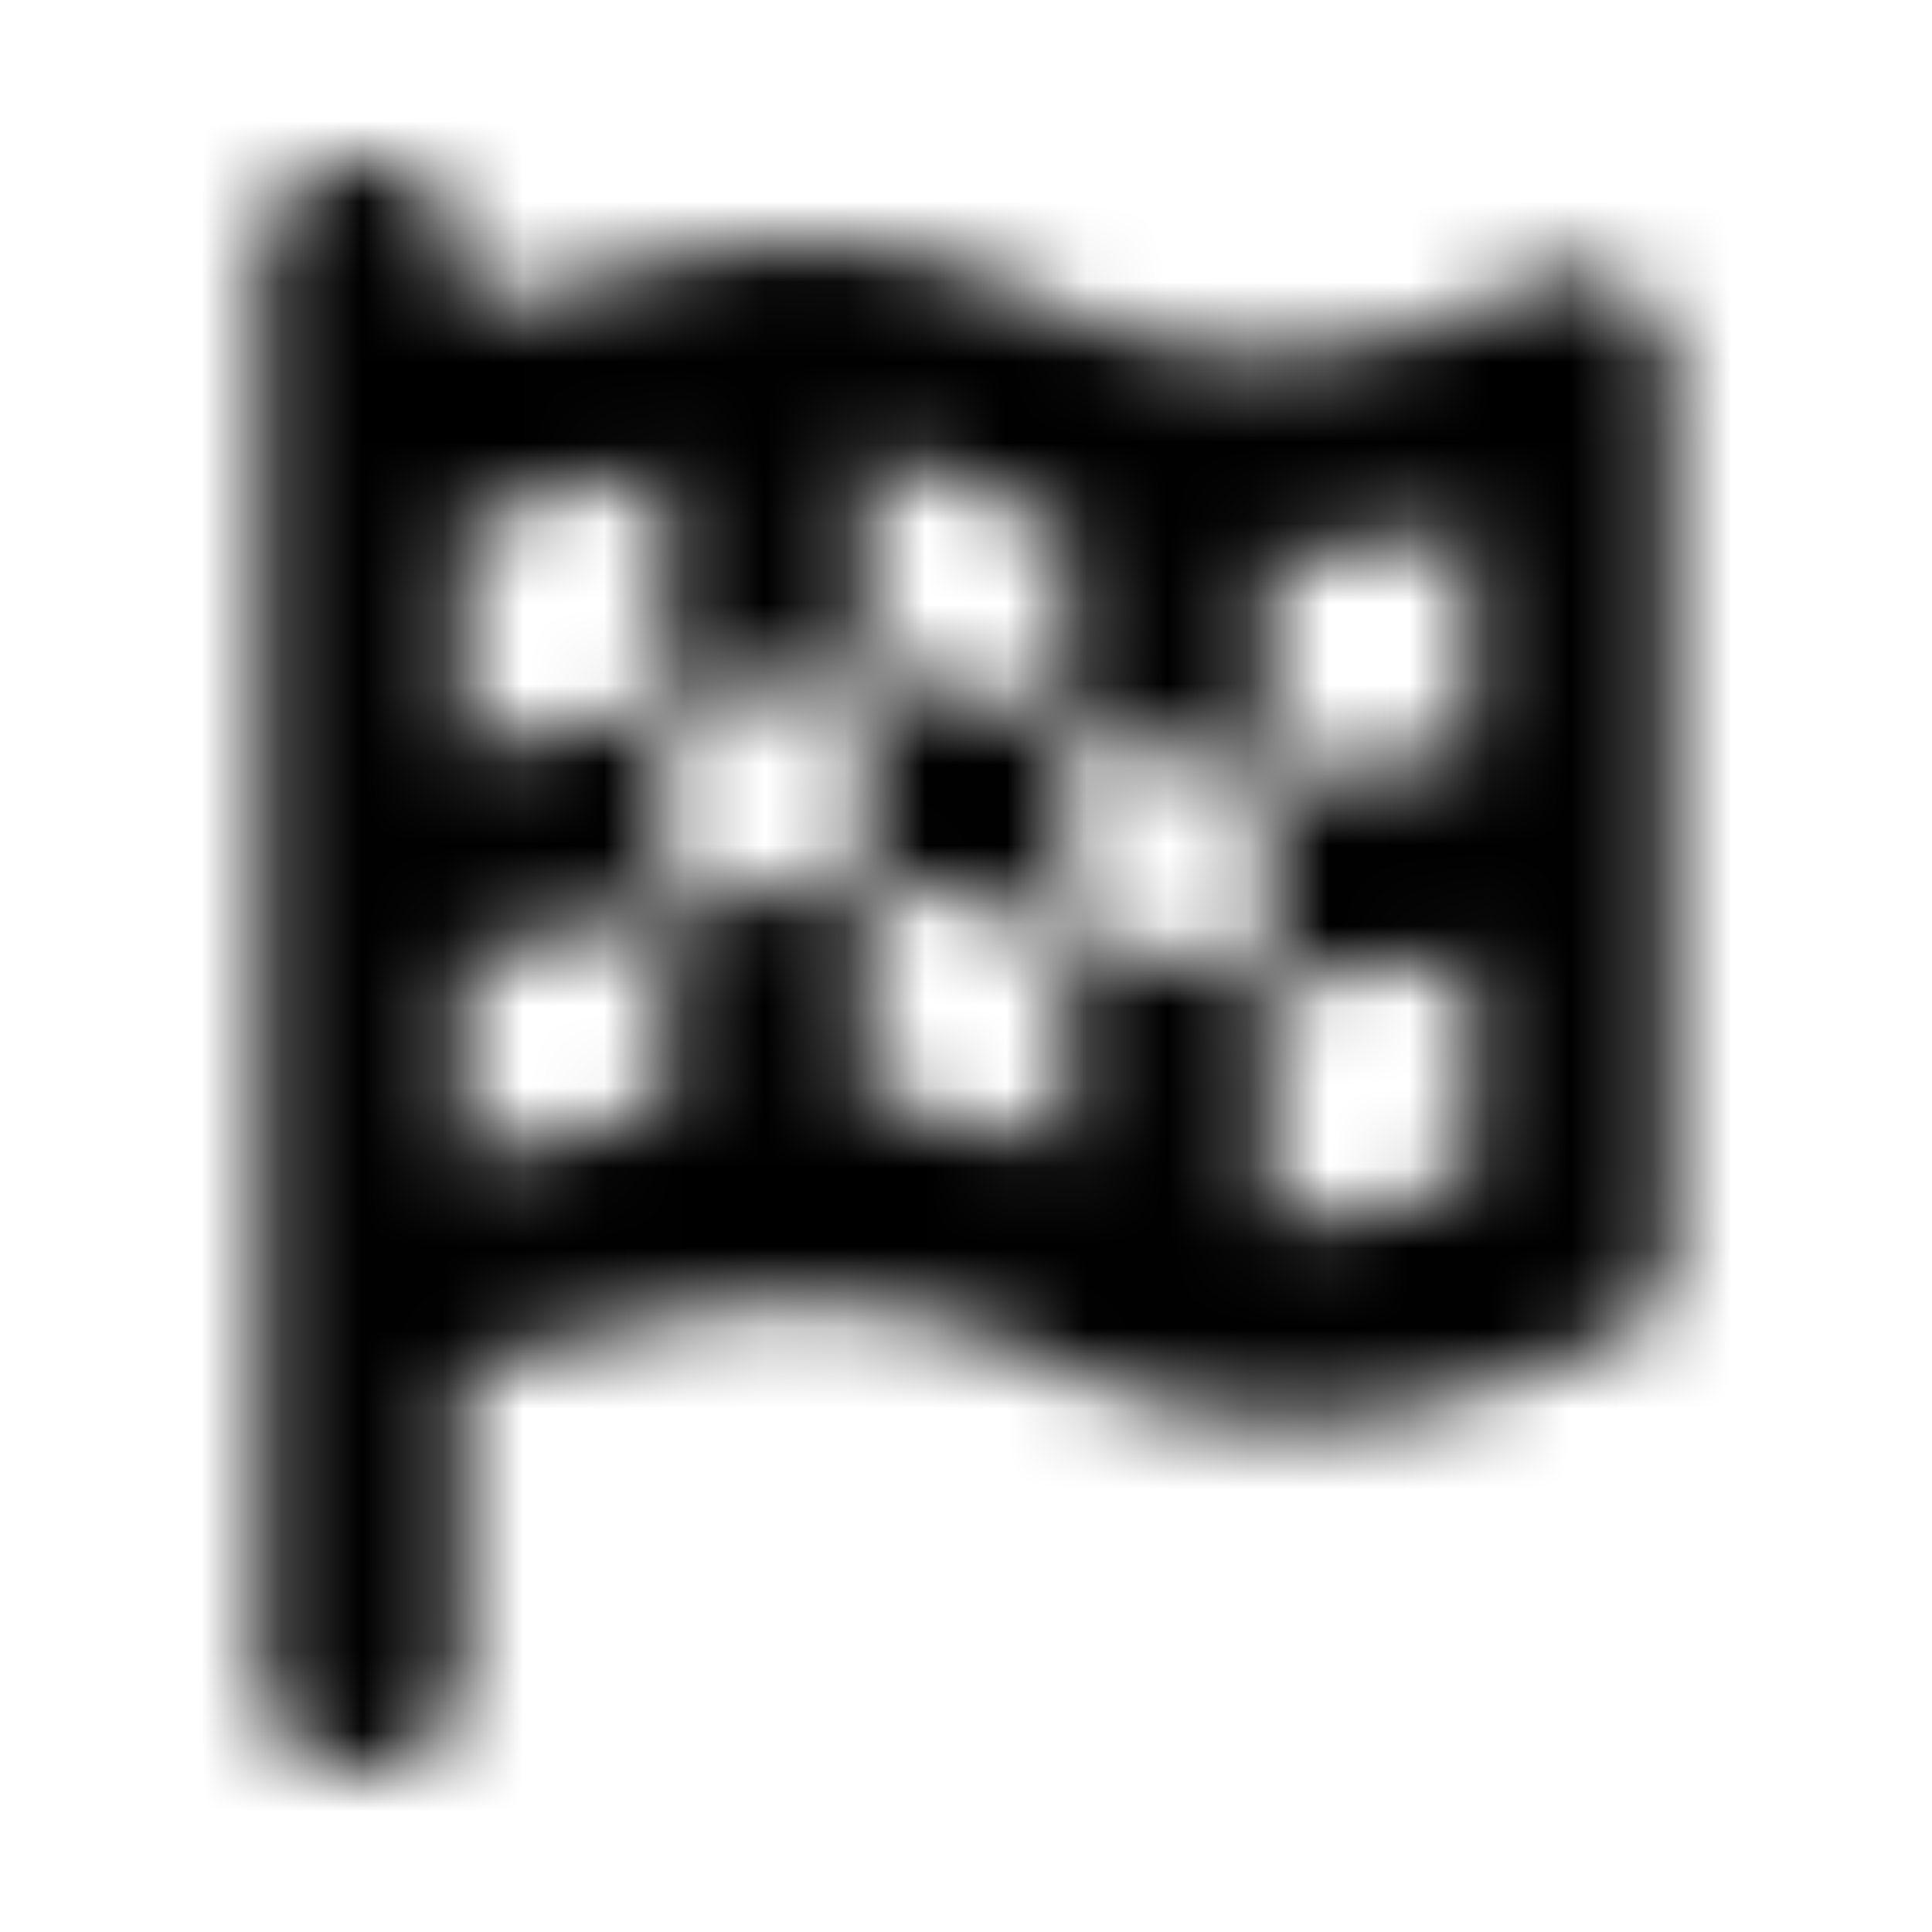 <svg xmlns="http://www.w3.org/2000/svg" width="24" height="24" fill="currentColor" class="icon-flag-checkered-solid" viewBox="0 0 24 24">
  <mask id="a" width="18" height="20" x="3" y="2" maskUnits="userSpaceOnUse" style="mask-type:alpha">
    <path d="M4.5 2c.664 0 1.25.586 1.25 1.25v.625l2.695-.664c1.485-.352 3.047-.195 4.414.508a6.45 6.45 0 0 0 5.743 0l.39-.196c.781-.39 1.758.196 1.758 1.094v10.899c0 .547-.352 1.015-.82 1.172l-1.367.507c-1.797.703-3.829.586-5.547-.273a6.95 6.95 0 0 0-4.766-.547L5.75 17v3.75c0 .703-.586 1.25-1.25 1.25-.703 0-1.25-.547-1.25-1.25V3.25C3.25 2.586 3.797 2 4.5 2m1.25 7.344 2.5-.547v2.539l-2.5.547v2.539l1.875-.469c.195-.039.39-.078.625-.117v-2.5l1.484-.313c.352-.078.664-.117 1.016-.078v-2.5c.508 0 1.055.078 1.563.235l.937.273v2.617l-1.64-.508a3.3 3.3 0 0 0-.86-.117v2.774c.82.078 1.68.273 2.5.547V11.57l.86.235a8 8 0 0 0 1.64.312V9.578c-.312 0-.625-.078-.937-.156l-1.563-.469V6.531a12 12 0 0 1-1.523-.586 5 5 0 0 0-.977-.351v2.851q-.762-.058-1.523.117l-.977.235V5.828l-2.5.625zm10 5.781c.625.078 1.29-.04 1.953-.273l.547-.196v-2.812l-.312.078c-.743.156-1.485.234-2.188.195zm2.5-5.82V6.53c-.82.235-1.68.352-2.5.352v2.695a4.4 4.4 0 0 0 1.602-.078z"/>
  </mask>
  <g mask="url(#a)">
    <path d="M0 0h24v24H0z"/>
  </g>
</svg>